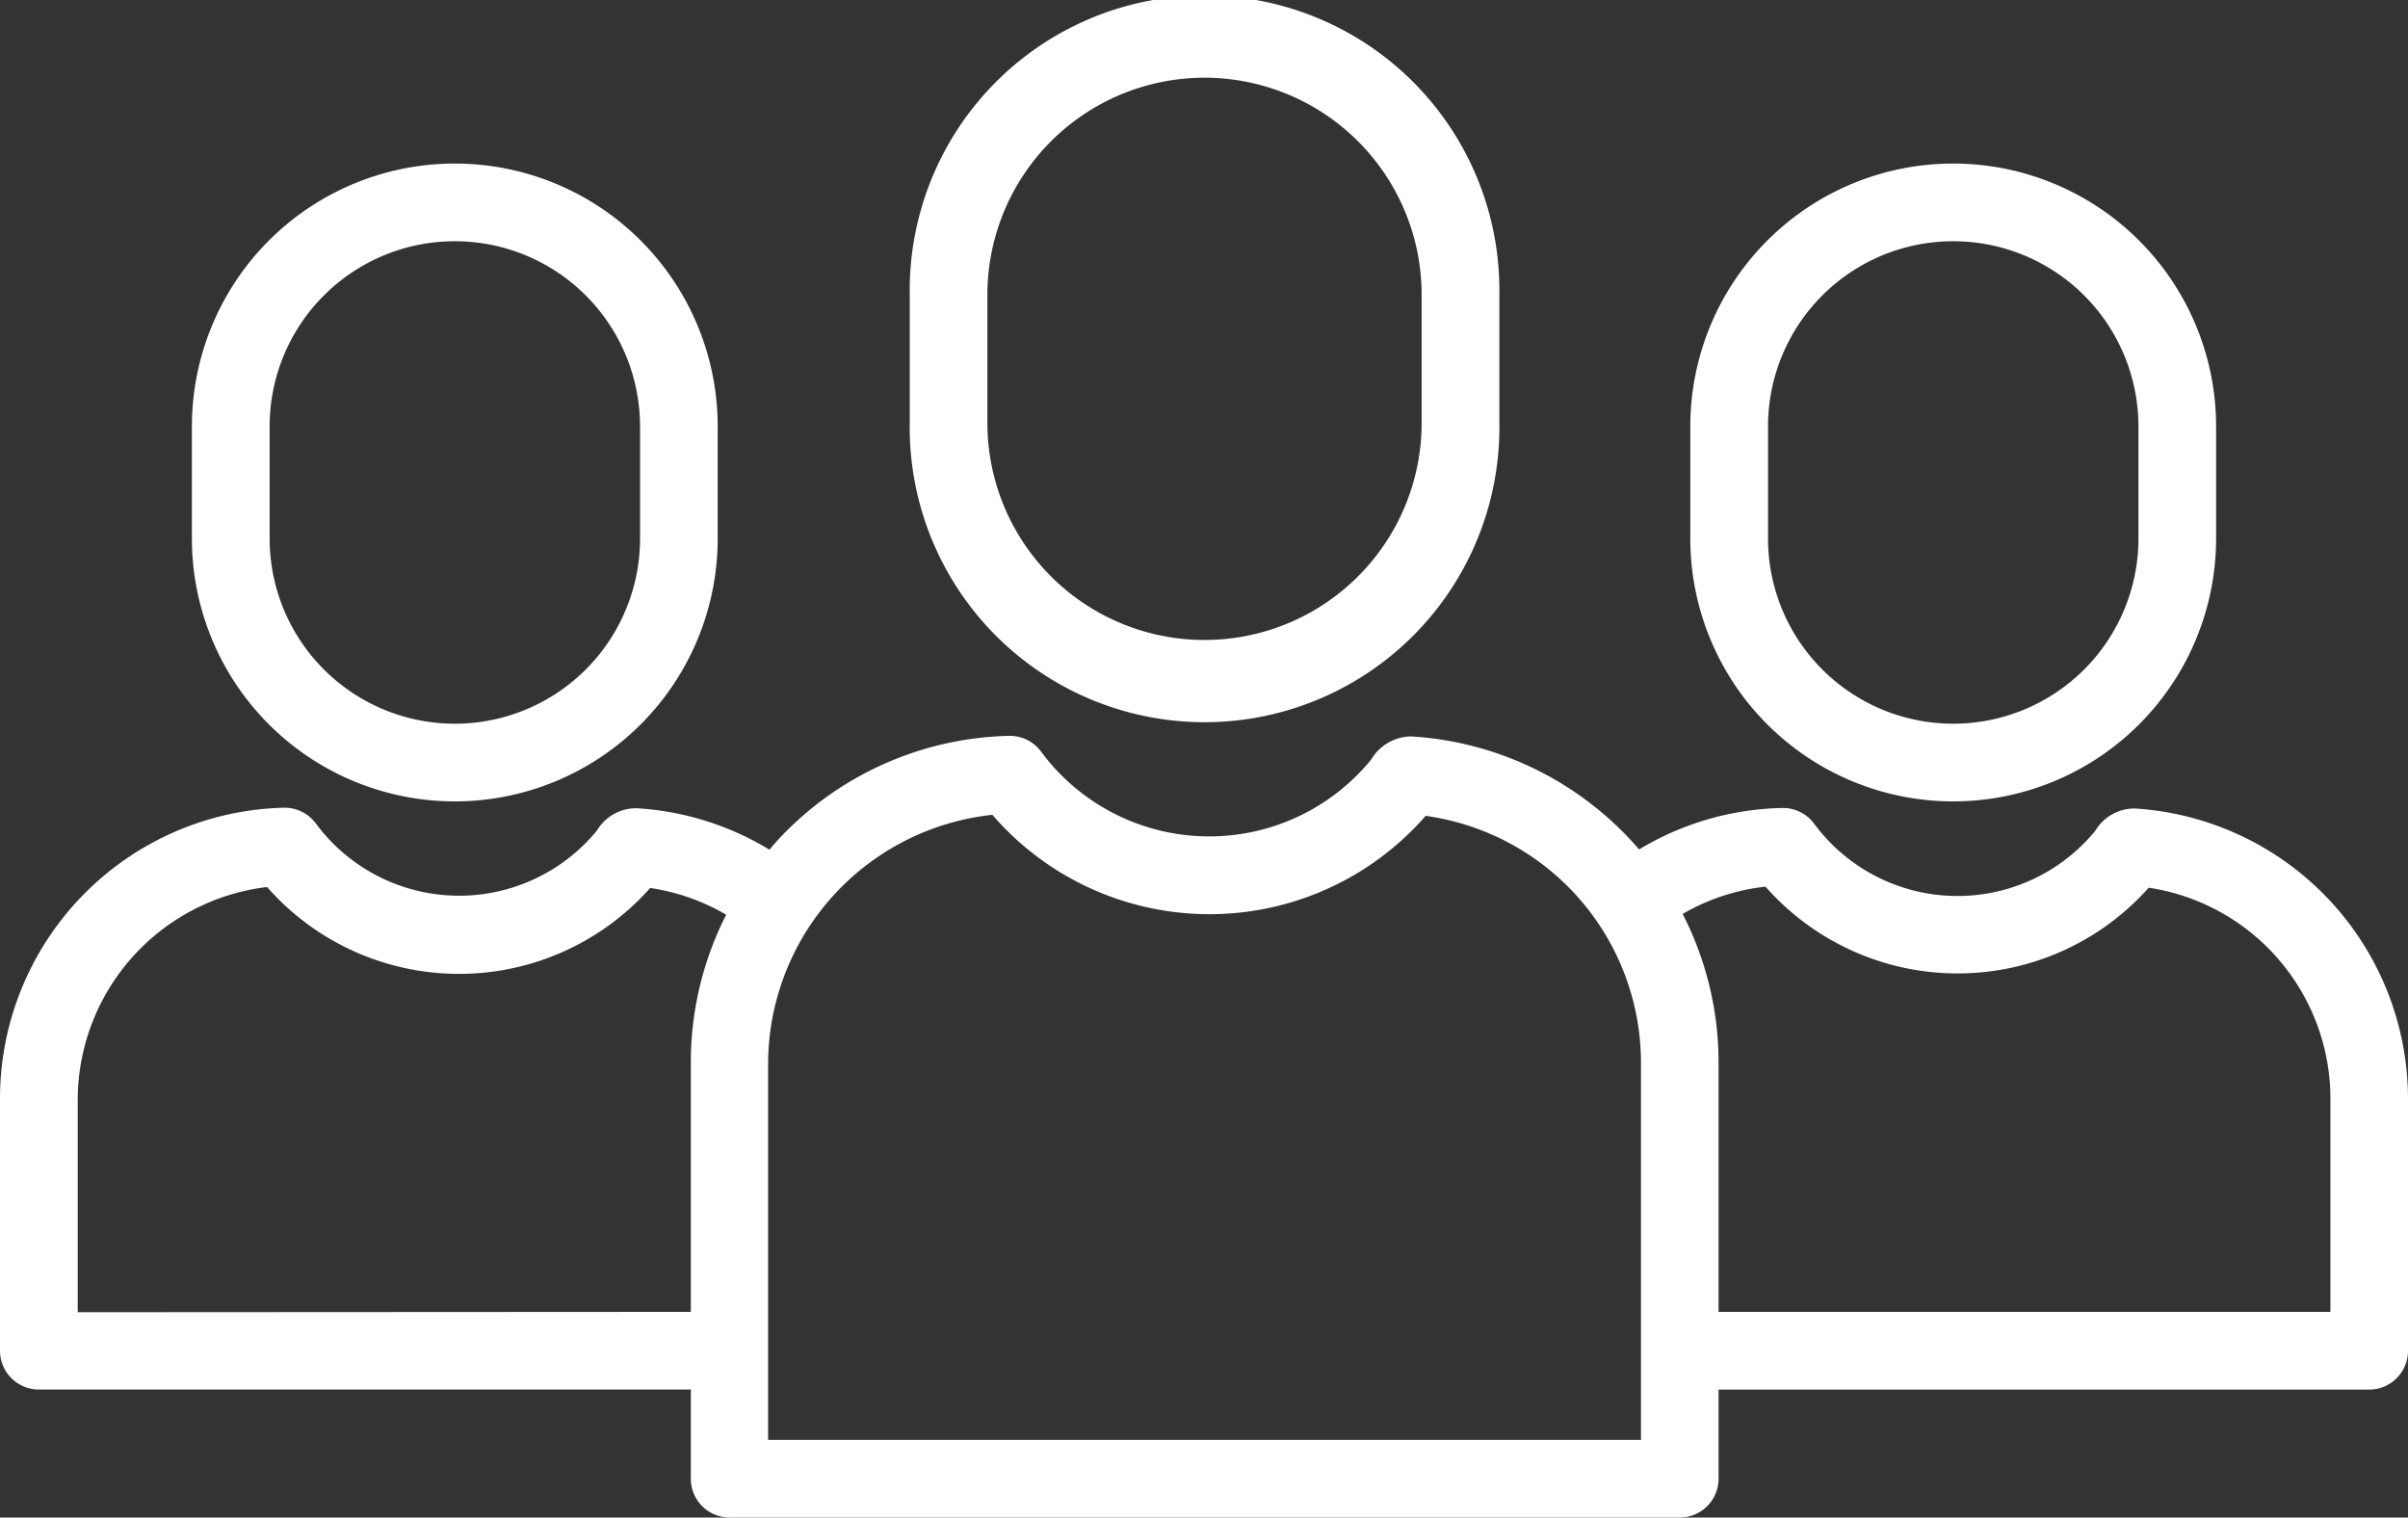 ﻿<svg xmlns="http://www.w3.org/2000/svg" width="34.857" height="21.967" viewBox="0 0 34.857 21.967">
  <rect x="0" y="0" width="34.857" height="21.967" fill="#333333" stroke="none"/>
  <g id="Group_2174" data-name="Group 2174" transform="translate(430.108 -497)">
    <path id="Path_5656" data-name="Path 5656" d="M219.07,31.109V29.257a4.268,4.268,0,1,0-8.535,0v1.853a4.268,4.268,0,1,0,8.535,0Zm-7.411,0V29.257a3.143,3.143,0,1,1,6.286,0v1.853a3.143,3.143,0,1,1-6.286,0Z" transform="translate(-627.474 472.011)" fill="#fff"/>
    <path id="Path_5657" data-name="Path 5657" d="M80.557,149.992H94.315a.562.562,0,0,0,.562-.562v-1.29h9.418a.562.562,0,0,0,.562-.562v-3.649a4.214,4.214,0,0,0-3.946-4.2.656.656,0,0,0-.579.32,2.58,2.58,0,0,1-4.071-.1.562.562,0,0,0-.466-.228,4.168,4.168,0,0,0-2.068.6,4.726,4.726,0,0,0-3.3-1.636.684.684,0,0,0-.58.337,3.027,3.027,0,0,1-4.777-.117.561.561,0,0,0-.466-.228,4.705,4.705,0,0,0-3.265,1.424c-.071.073-.138.148-.2.224a4.18,4.18,0,0,0-1.917-.6.657.657,0,0,0-.579.32,2.58,2.58,0,0,1-4.071-.1.564.564,0,0,0-.466-.228A4.212,4.212,0,0,0,70,143.928v3.649a.562.562,0,0,0,.562.562H80v1.29A.562.562,0,0,0,80.557,149.992Zm15-9.132a3.705,3.705,0,0,0,5.547.015,3.091,3.091,0,0,1,2.63,3.053v3.087H94.877v-3.607a4.7,4.7,0,0,0-.52-2.153A3.039,3.039,0,0,1,95.556,140.86ZM84.365,139.82a4.152,4.152,0,0,0,6.272.015,3.611,3.611,0,0,1,3.117,3.574v5.459H81.119v-5.459A3.632,3.632,0,0,1,84.365,139.82Zm-13.24,7.2v-3.087a3.109,3.109,0,0,1,2.741-3.068,3.7,3.7,0,0,0,5.546.014,3.067,3.067,0,0,1,1.1.387A4.711,4.711,0,0,0,80,143.408v3.607Z" transform="translate(-500.108 368.975)" fill="#fff"/>
    <path id="Path_5658" data-name="Path 5658" d="M338.741,55.687V54.065a3.805,3.805,0,1,0-7.611,0v1.622a3.805,3.805,0,1,0,7.611,0Zm-6.486,0V54.065a2.681,2.681,0,1,1,5.362,0v1.622a2.681,2.681,0,1,1-5.362,0Z" transform="translate(-736.77 449.108)" fill="#fff"/>
    <path id="Path_5659" data-name="Path 5659" d="M107.257,55.687V54.065a3.805,3.805,0,1,0-7.611,0v1.622a3.805,3.805,0,0,0,7.611,0Zm-6.486,0V54.065a2.681,2.681,0,0,1,5.362,0v1.622a2.681,2.681,0,0,1-5.362,0Z" transform="translate(-526.976 449.108)" fill="#fff"/>
  </g>
</svg>
